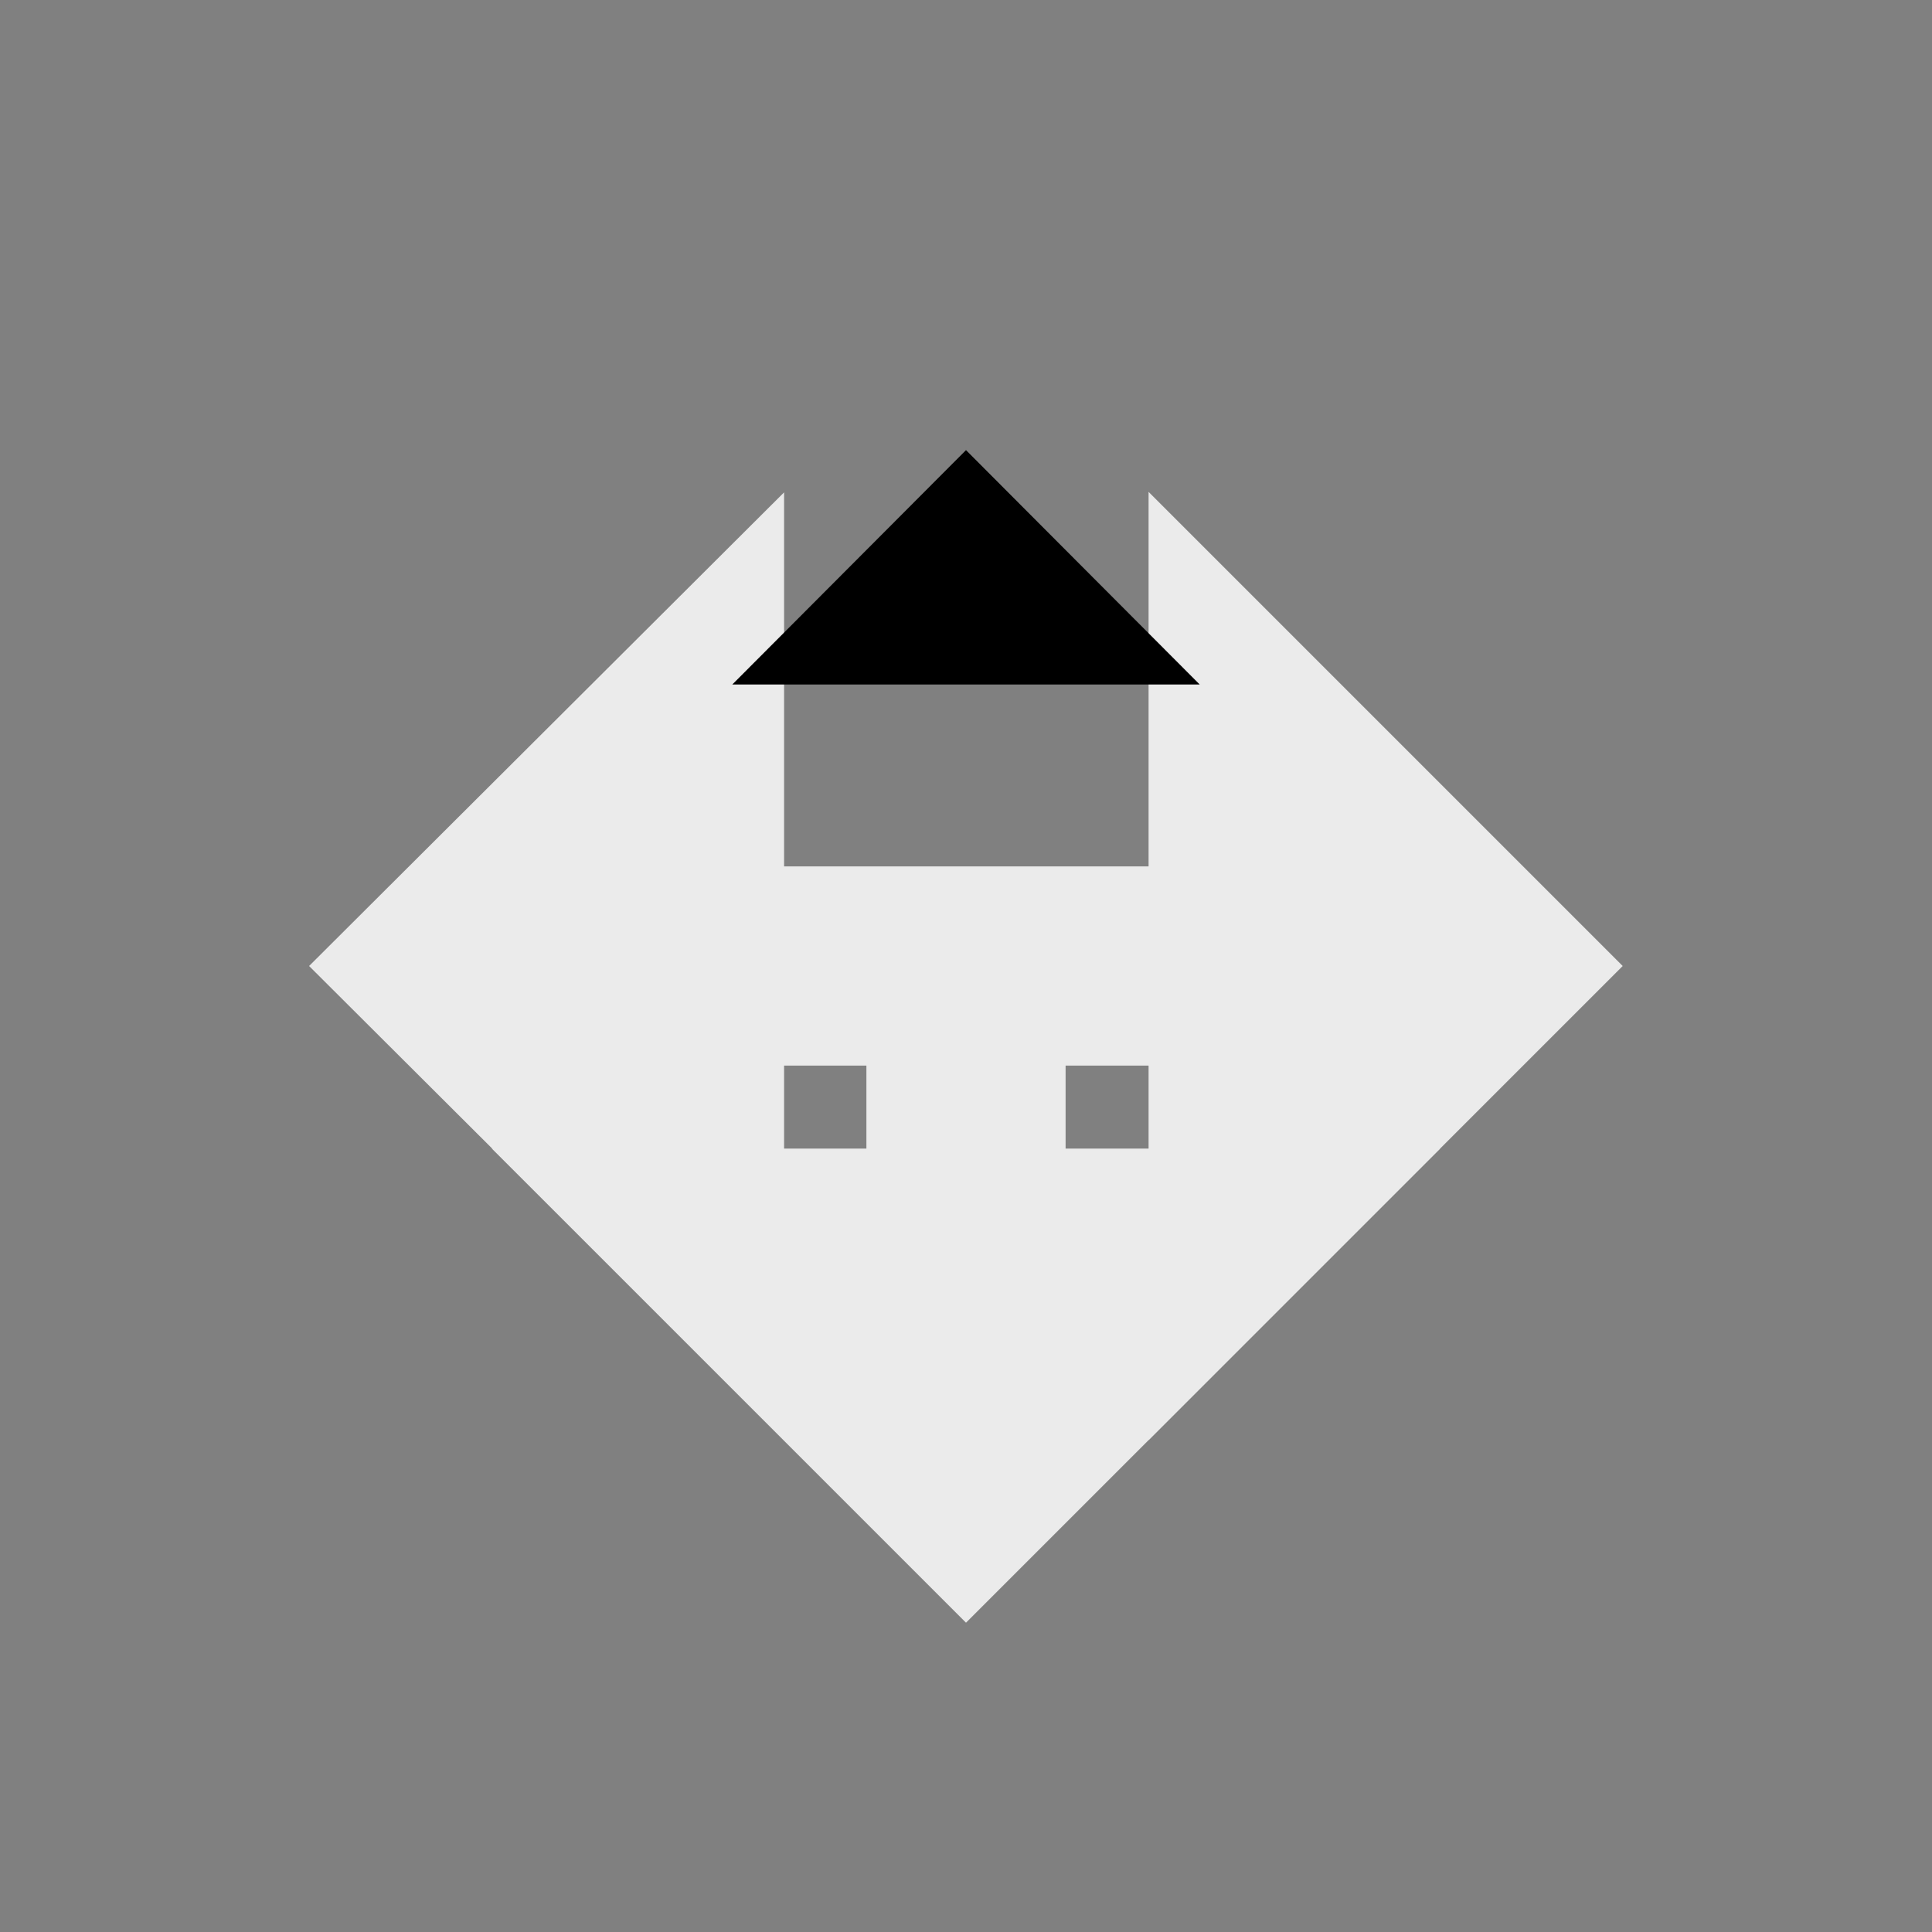 <svg class='svglite' width='29.10pt' height='29.10pt' viewBox='0 0 29.10 29.10'>
<rect x="0" y="0" width="29.10" height="29.10" fill="#808080" stroke="none"/>
<defs>
  <style type='text/css'><![CDATA[
    .svglite line, .svglite polyline, .svglite polygon, .svglite path, .svglite rect, .svglite circle {
      fill: none;
      stroke: #000000;
      stroke-linecap: round;
      stroke-linejoin: round;
      stroke-miterlimit: 10.00;
    }
  ]]></style>
</defs>
<line x1='14.55' y1='14.55' x2='14.55' y2='22.32' style='stroke-width: 3.00; stroke: #EBEBEB; stroke-linecap: butt; stroke-linejoin: miter;' />
<polygon points='11.03,18.80 14.55,22.32 18.07,18.80 ' style='stroke-width: 3.00; stroke: #EBEBEB; stroke-linecap: butt; stroke-linejoin: miter; fill: #EBEBEB;' />
<line x1='14.55' y1='14.55' x2='6.78' y2='14.55' style='stroke-width: 3.00; stroke: #EBEBEB; stroke-linecap: butt; stroke-linejoin: miter;' />
<polygon points='10.31,11.03 6.78,14.55 10.31,18.07 ' style='stroke-width: 3.00; stroke: #EBEBEB; stroke-linecap: butt; stroke-linejoin: miter; fill: #EBEBEB;' />
<line x1='14.55' y1='14.55' x2='22.32' y2='14.55' style='stroke-width: 3.00; stroke: #EBEBEB; stroke-linecap: butt; stroke-linejoin: miter;' />
<polygon points='18.80,18.07 22.32,14.55 18.80,11.03 ' style='stroke-width: 3.00; stroke: #EBEBEB; stroke-linecap: butt; stroke-linejoin: miter; fill: #EBEBEB;' />
<line x1='14.55' y1='14.55' x2='14.55' y2='6.78' style='stroke-width: 3.00; stroke-linecap: butt; stroke-linejoin: miter;' />
<polygon points='18.07,10.31 14.55,6.78 11.03,10.31 ' style='stroke-width: 3.00; stroke-linecap: butt; stroke-linejoin: miter; fill: #000000;' />
</svg>
